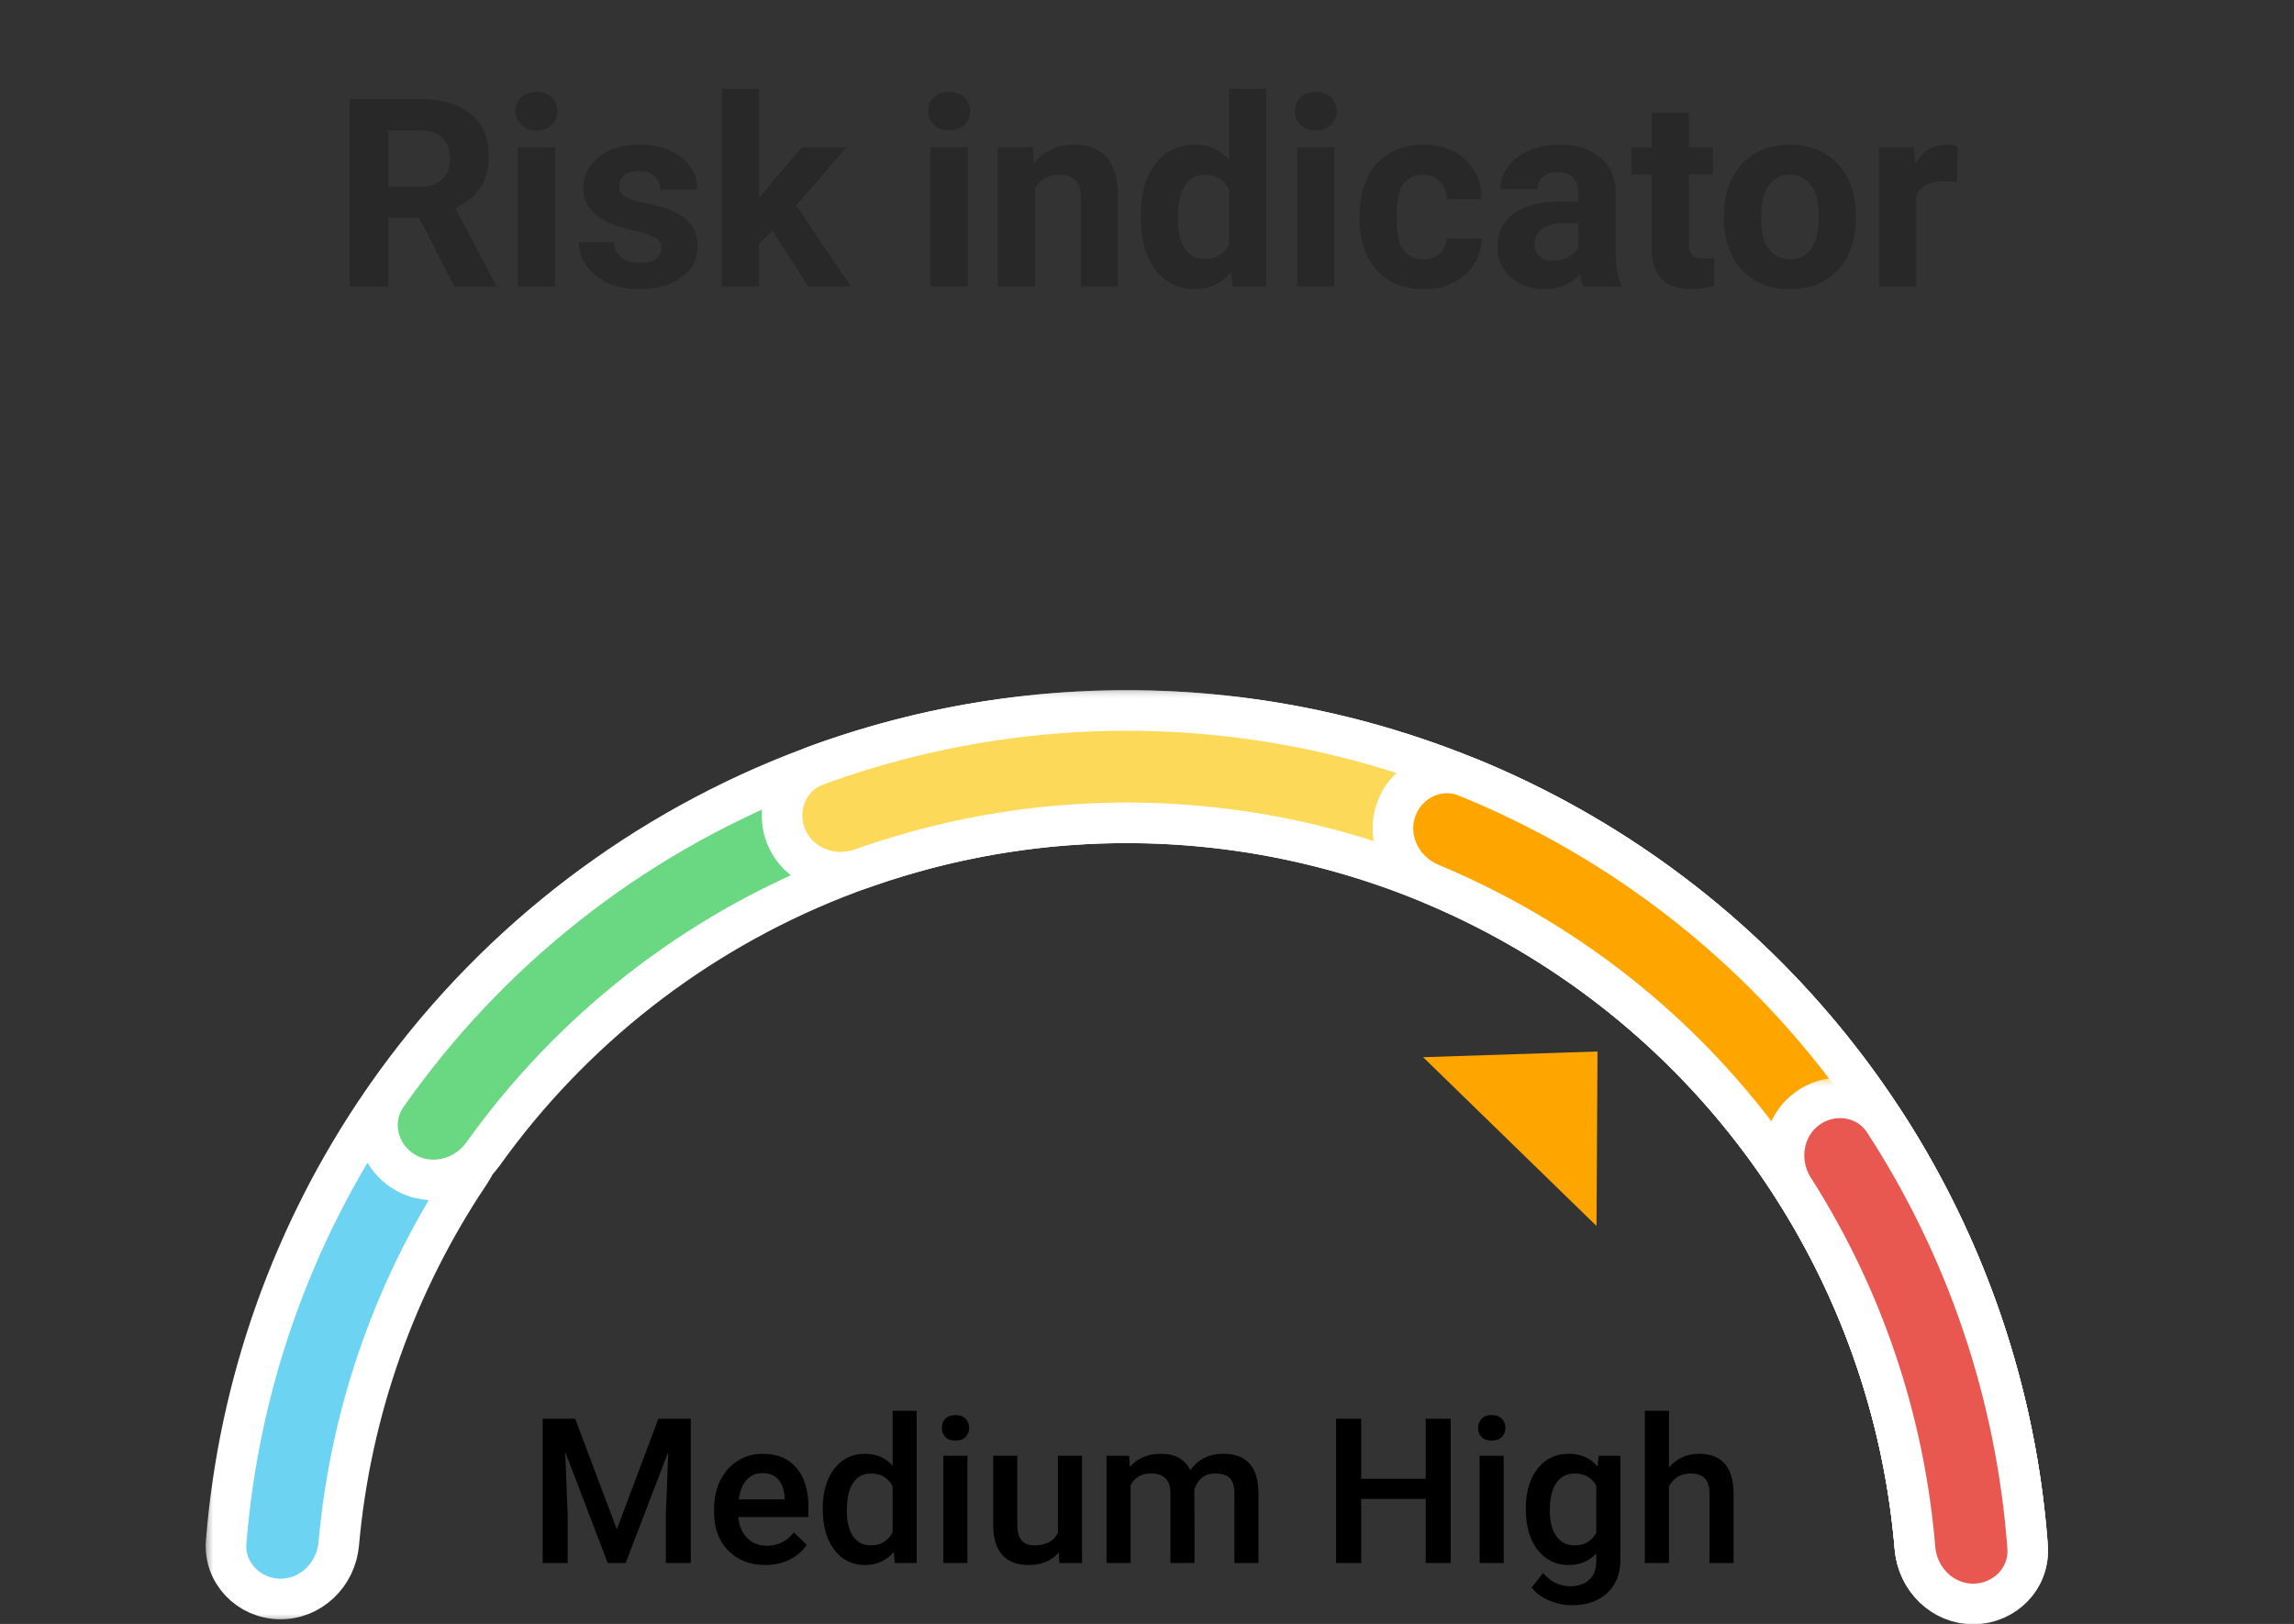 <svg width="113" height="80" viewBox="0 0 113 80" fill="none" xmlns="http://www.w3.org/2000/svg">
<rect x="0" y="0" width="113" height="80" fill="#333333" stroke="none"/>
<g clip-path="url(#clip0)">
<path d="M28.334 69.891L30.385 75.34L32.431 69.891H34.027V77H32.797V74.656L32.919 71.522L30.819 77H29.936L27.841 71.526L27.963 74.656V77H26.732V69.891H28.334ZM37.704 77.098C36.952 77.098 36.342 76.862 35.873 76.39C35.408 75.914 35.175 75.283 35.175 74.495V74.349C35.175 73.821 35.276 73.351 35.477 72.938C35.683 72.521 35.969 72.197 36.337 71.966C36.705 71.735 37.115 71.619 37.567 71.619C38.287 71.619 38.842 71.849 39.232 72.308C39.626 72.767 39.823 73.416 39.823 74.256V74.734H36.371C36.407 75.171 36.552 75.516 36.806 75.769C37.063 76.023 37.385 76.15 37.773 76.15C38.316 76.15 38.759 75.931 39.101 75.491L39.74 76.102C39.529 76.417 39.245 76.663 38.891 76.839C38.539 77.011 38.144 77.098 37.704 77.098ZM37.562 72.571C37.237 72.571 36.973 72.685 36.772 72.913C36.573 73.141 36.446 73.458 36.391 73.865H38.651V73.777C38.625 73.38 38.52 73.081 38.334 72.879C38.148 72.674 37.891 72.571 37.562 72.571ZM40.526 74.319C40.526 73.505 40.715 72.853 41.093 72.361C41.47 71.867 41.977 71.619 42.611 71.619C43.171 71.619 43.624 71.814 43.969 72.205V69.5H45.155V77H44.081L44.023 76.453C43.668 76.883 43.194 77.098 42.602 77.098C41.983 77.098 41.482 76.849 41.098 76.351C40.717 75.853 40.526 75.175 40.526 74.319ZM41.713 74.422C41.713 74.959 41.815 75.379 42.02 75.682C42.229 75.981 42.523 76.131 42.904 76.131C43.389 76.131 43.744 75.914 43.969 75.481V73.226C43.751 72.802 43.399 72.591 42.914 72.591C42.53 72.591 42.234 72.744 42.025 73.05C41.817 73.353 41.713 73.81 41.713 74.422ZM47.655 77H46.469V71.717H47.655V77ZM46.395 70.345C46.395 70.162 46.453 70.011 46.566 69.891C46.684 69.77 46.85 69.71 47.065 69.71C47.279 69.71 47.445 69.77 47.562 69.891C47.68 70.011 47.738 70.162 47.738 70.345C47.738 70.524 47.68 70.674 47.562 70.794C47.445 70.911 47.279 70.97 47.065 70.97C46.85 70.97 46.684 70.911 46.566 70.794C46.453 70.674 46.395 70.524 46.395 70.345ZM52.152 76.482C51.804 76.893 51.309 77.098 50.668 77.098C50.095 77.098 49.66 76.93 49.364 76.595C49.071 76.259 48.925 75.774 48.925 75.14V71.717H50.111V75.125C50.111 75.796 50.39 76.131 50.946 76.131C51.523 76.131 51.911 75.924 52.113 75.511V71.717H53.3V77H52.182L52.152 76.482ZM55.624 71.717L55.658 72.269C56.029 71.836 56.537 71.619 57.182 71.619C57.888 71.619 58.371 71.889 58.632 72.43C59.016 71.889 59.556 71.619 60.253 71.619C60.836 71.619 61.269 71.78 61.552 72.103C61.838 72.425 61.985 72.9 61.991 73.528V77H60.805V73.562C60.805 73.227 60.731 72.981 60.585 72.825C60.438 72.669 60.196 72.591 59.857 72.591C59.587 72.591 59.366 72.664 59.193 72.811C59.024 72.954 58.905 73.143 58.837 73.377L58.842 77H57.655V73.523C57.639 72.902 57.322 72.591 56.703 72.591C56.228 72.591 55.891 72.784 55.692 73.172V77H54.506V71.717H55.624ZM71.459 77H70.228V73.841H67.05V77H65.814V69.891H67.05V72.85H70.228V69.891H71.459V77ZM74.071 77H72.885V71.717H74.071V77ZM72.811 70.345C72.811 70.162 72.868 70.011 72.982 69.891C73.1 69.77 73.266 69.71 73.481 69.71C73.695 69.71 73.861 69.77 73.978 69.891C74.096 70.011 74.154 70.162 74.154 70.345C74.154 70.524 74.096 70.674 73.978 70.794C73.861 70.911 73.695 70.97 73.481 70.97C73.266 70.97 73.1 70.911 72.982 70.794C72.868 70.674 72.811 70.524 72.811 70.345ZM75.16 74.319C75.16 73.499 75.352 72.845 75.736 72.356C76.124 71.865 76.636 71.619 77.274 71.619C77.877 71.619 78.35 71.829 78.695 72.249L78.749 71.717H79.818V76.839C79.818 77.532 79.602 78.079 79.169 78.48C78.739 78.88 78.158 79.08 77.426 79.08C77.038 79.08 76.659 78.999 76.288 78.836C75.92 78.676 75.64 78.466 75.448 78.206L76.01 77.493C76.374 77.926 76.824 78.143 77.357 78.143C77.751 78.143 78.062 78.035 78.29 77.82C78.518 77.609 78.632 77.296 78.632 76.883V76.526C78.29 76.907 77.834 77.098 77.265 77.098C76.646 77.098 76.14 76.852 75.746 76.36C75.356 75.869 75.16 75.189 75.16 74.319ZM76.342 74.422C76.342 74.953 76.449 75.371 76.664 75.677C76.882 75.98 77.183 76.131 77.567 76.131C78.046 76.131 78.401 75.926 78.632 75.516V73.191C78.407 72.791 78.056 72.591 77.577 72.591C77.186 72.591 76.882 72.745 76.664 73.055C76.449 73.364 76.342 73.82 76.342 74.422ZM82.211 72.293C82.598 71.844 83.088 71.619 83.681 71.619C84.807 71.619 85.378 72.262 85.394 73.548V77H84.208V73.592C84.208 73.227 84.128 72.97 83.969 72.82C83.812 72.667 83.581 72.591 83.275 72.591C82.8 72.591 82.445 72.802 82.211 73.226V77H81.024V69.5H82.211V72.293Z" fill="black"/>
<mask id="path-3-outside-1" maskUnits="userSpaceOnUse" x="10" y="52" width="15" height="28" fill="black">
<rect fill="white" x="10" y="52" width="15" height="28"/>
<path d="M22.614 53.807C21.41 52.866 19.663 53.075 18.798 54.336C14.4 60.75 11.76 68.206 11.141 75.959C11.02 77.482 12.246 78.744 13.774 78.771C15.302 78.797 16.552 77.579 16.687 76.056C17.268 69.505 19.499 63.207 23.17 57.75C24.023 56.482 23.818 54.748 22.614 53.807Z"/>
</mask>
<path d="M22.614 53.807C21.41 52.866 19.663 53.075 18.798 54.336C14.4 60.75 11.76 68.206 11.141 75.959C11.02 77.482 12.246 78.744 13.774 78.771C15.302 78.797 16.552 77.579 16.687 76.056C17.268 69.505 19.499 63.207 23.17 57.75C24.023 56.482 23.818 54.748 22.614 53.807Z" fill="#6CD3F3"/>
<path d="M22.614 53.807C21.41 52.866 19.663 53.075 18.798 54.336C14.4 60.75 11.76 68.206 11.141 75.959C11.02 77.482 12.246 78.744 13.774 78.771C15.302 78.797 16.552 77.579 16.687 76.056C17.268 69.505 19.499 63.207 23.17 57.75C24.023 56.482 23.818 54.748 22.614 53.807Z" stroke="white" stroke-width="2" mask="url(#path-3-outside-1)"/>
<mask id="path-4-outside-2" maskUnits="userSpaceOnUse" x="17" y="34" width="84" height="46" fill="black">
<rect fill="white" x="17" y="34" width="84" height="46"/>
<path d="M97.229 78.972C98.758 78.952 99.99 77.697 99.875 76.172C99.226 67.511 96.053 59.206 90.719 52.3C84.82 44.661 76.597 39.148 67.291 36.591C57.986 34.033 48.1 34.571 39.126 38.122C31.012 41.333 24.041 46.85 19.056 53.963C18.179 55.215 18.597 56.924 19.901 57.722C21.204 58.519 22.9 58.102 23.788 56.858C28.138 50.765 34.165 46.037 41.163 43.268C49.021 40.159 57.676 39.688 65.825 41.927C73.974 44.167 81.173 48.994 86.339 55.682C90.939 61.639 93.703 68.783 94.329 76.243C94.457 77.766 95.701 78.991 97.229 78.972Z"/>
</mask>
<path d="M97.229 78.972C98.758 78.952 99.99 77.697 99.875 76.172C99.226 67.511 96.053 59.206 90.719 52.3C84.82 44.661 76.597 39.148 67.291 36.591C57.986 34.033 48.1 34.571 39.126 38.122C31.012 41.333 24.041 46.85 19.056 53.963C18.179 55.215 18.597 56.924 19.901 57.722C21.204 58.519 22.9 58.102 23.788 56.858C28.138 50.765 34.165 46.037 41.163 43.268C49.021 40.159 57.676 39.688 65.825 41.927C73.974 44.167 81.173 48.994 86.339 55.682C90.939 61.639 93.703 68.783 94.329 76.243C94.457 77.766 95.701 78.991 97.229 78.972Z" fill="#6AD782"/>
<path d="M97.229 78.972C98.758 78.952 99.99 77.697 99.875 76.172C99.226 67.511 96.053 59.206 90.719 52.3C84.82 44.661 76.597 39.148 67.291 36.591C57.986 34.033 48.1 34.571 39.126 38.122C31.012 41.333 24.041 46.85 19.056 53.963C18.179 55.215 18.597 56.924 19.901 57.722C21.204 58.519 22.9 58.102 23.788 56.858C28.138 50.765 34.165 46.037 41.163 43.268C49.021 40.159 57.676 39.688 65.825 41.927C73.974 44.167 81.173 48.994 86.339 55.682C90.939 61.639 93.703 68.783 94.329 76.243C94.457 77.766 95.701 78.991 97.229 78.972Z" stroke="white" stroke-width="2" mask="url(#path-4-outside-2)"/>
<mask id="path-5-outside-3" maskUnits="userSpaceOnUse" x="37" y="34" width="64" height="46" fill="black">
<rect fill="white" x="37" y="34" width="64" height="46"/>
<path d="M97.229 78.972C98.758 78.952 99.99 77.697 99.875 76.172C99.397 69.79 97.546 63.574 94.436 57.954C90.879 51.526 85.786 46.079 79.612 42.099C73.437 38.118 66.373 35.728 59.05 35.142C52.648 34.63 46.222 35.51 40.211 37.709C38.776 38.234 38.141 39.874 38.754 41.274C39.367 42.674 40.997 43.302 42.437 42.79C47.607 40.95 53.118 40.219 58.608 40.659C65.021 41.172 71.206 43.265 76.613 46.75C82.019 50.236 86.479 55.006 89.594 60.634C92.261 65.454 93.87 70.775 94.329 76.243C94.457 77.766 95.701 78.991 97.229 78.972Z"/>
</mask>
<path d="M97.229 78.972C98.758 78.952 99.99 77.697 99.875 76.172C99.397 69.79 97.546 63.574 94.436 57.954C90.879 51.526 85.786 46.079 79.612 42.099C73.437 38.118 66.373 35.728 59.05 35.142C52.648 34.63 46.222 35.51 40.211 37.709C38.776 38.234 38.141 39.874 38.754 41.274C39.367 42.674 40.997 43.302 42.437 42.79C47.607 40.95 53.118 40.219 58.608 40.659C65.021 41.172 71.206 43.265 76.613 46.75C82.019 50.236 86.479 55.006 89.594 60.634C92.261 65.454 93.87 70.775 94.329 76.243C94.457 77.766 95.701 78.991 97.229 78.972Z" fill="#FCD958"/>
<path d="M97.229 78.972C98.758 78.952 99.99 77.697 99.875 76.172C99.397 69.79 97.546 63.574 94.436 57.954C90.879 51.526 85.786 46.079 79.612 42.099C73.437 38.118 66.373 35.728 59.05 35.142C52.648 34.63 46.222 35.51 40.211 37.709C38.776 38.234 38.141 39.874 38.754 41.274C39.367 42.674 40.997 43.302 42.437 42.79C47.607 40.95 53.118 40.219 58.608 40.659C65.021 41.172 71.206 43.265 76.613 46.75C82.019 50.236 86.479 55.006 89.594 60.634C92.261 65.454 93.87 70.775 94.329 76.243C94.457 77.766 95.701 78.991 97.229 78.972Z" stroke="white" stroke-width="2" mask="url(#path-5-outside-3)"/>
<mask id="path-6-outside-4" maskUnits="userSpaceOnUse" x="67" y="37" width="34" height="43" fill="black">
<rect fill="white" x="67" y="37" width="34" height="43"/>
<path d="M97.229 78.924C98.757 78.903 99.988 77.645 99.872 76.121C99.244 67.883 96.334 59.962 91.44 53.26C86.547 46.557 79.888 41.372 72.232 38.266C70.816 37.691 69.244 38.48 68.758 39.929C68.273 41.379 69.059 42.938 70.47 43.525C77.04 46.259 82.753 50.748 86.97 56.523C91.187 62.299 93.722 69.108 94.325 76.198C94.455 77.721 95.701 78.945 97.229 78.924Z"/>
</mask>
<path d="M97.229 78.924C98.757 78.903 99.988 77.645 99.872 76.121C99.244 67.883 96.334 59.962 91.44 53.26C86.547 46.557 79.888 41.372 72.232 38.266C70.816 37.691 69.244 38.48 68.758 39.929C68.273 41.379 69.059 42.938 70.47 43.525C77.04 46.259 82.753 50.748 86.97 56.523C91.187 62.299 93.722 69.108 94.325 76.198C94.455 77.721 95.701 78.945 97.229 78.924Z" fill="#FFA500"/>
<path d="M97.229 78.924C98.757 78.903 99.988 77.645 99.872 76.121C99.244 67.883 96.334 59.962 91.44 53.26C86.547 46.557 79.888 41.372 72.232 38.266C70.816 37.691 69.244 38.48 68.758 39.929C68.273 41.379 69.059 42.938 70.47 43.525C77.04 46.259 82.753 50.748 86.97 56.523C91.187 62.299 93.722 69.108 94.325 76.198C94.455 77.721 95.701 78.945 97.229 78.924Z" stroke="white" stroke-width="2" mask="url(#path-6-outside-4)"/>
<mask id="path-7-outside-5" maskUnits="userSpaceOnUse" x="86" y="53" width="15" height="28" fill="black">
<rect fill="white" x="86" y="53" width="15" height="28"/>
<path d="M97.23 79.016C98.758 78.998 99.992 77.744 99.879 76.219C99.327 68.746 96.895 61.531 92.811 55.248C91.978 53.967 90.237 53.715 89.009 54.626C87.782 55.537 87.535 57.265 88.357 58.554C91.759 63.891 93.81 69.977 94.332 76.284C94.459 77.808 95.702 79.034 97.23 79.016Z"/>
</mask>
<path d="M97.23 79.016C98.758 78.998 99.992 77.744 99.879 76.219C99.327 68.746 96.895 61.531 92.811 55.248C91.978 53.967 90.237 53.715 89.009 54.626C87.782 55.537 87.535 57.265 88.357 58.554C91.759 63.891 93.81 69.977 94.332 76.284C94.459 77.808 95.702 79.034 97.23 79.016Z" fill="#E85851"/>
<path d="M97.23 79.016C98.758 78.998 99.992 77.744 99.879 76.219C99.327 68.746 96.895 61.531 92.811 55.248C91.978 53.967 90.237 53.715 89.009 54.626C87.782 55.537 87.535 57.265 88.357 58.554C91.759 63.891 93.81 69.977 94.332 76.284C94.459 77.808 95.702 79.034 97.23 79.016Z" stroke="white" stroke-width="2" mask="url(#path-7-outside-5)"/>
<path d="M78.691 51.8L78.642 60.394L70.101 52.081L78.691 51.8Z" fill="#FFA500"/>
<path opacity="0.6" d="M20.648 10.737H19.131V14.12H17.227V4.878H20.661C21.753 4.878 22.595 5.121 23.188 5.608C23.78 6.095 24.076 6.782 24.076 7.671C24.076 8.301 23.939 8.828 23.664 9.251C23.393 9.67 22.98 10.005 22.426 10.254L24.425 14.031V14.12H22.381L20.648 10.737ZM19.131 9.194H20.668C21.146 9.194 21.516 9.074 21.778 8.833C22.041 8.587 22.172 8.251 22.172 7.823C22.172 7.387 22.047 7.045 21.797 6.795C21.552 6.545 21.173 6.42 20.661 6.42H19.131V9.194ZM27.345 14.12H25.504V7.252H27.345V14.12ZM25.396 5.475C25.396 5.2 25.488 4.973 25.669 4.795C25.856 4.618 26.107 4.529 26.425 4.529C26.738 4.529 26.988 4.618 27.174 4.795C27.36 4.973 27.453 5.2 27.453 5.475C27.453 5.754 27.358 5.982 27.168 6.16C26.981 6.338 26.734 6.427 26.425 6.427C26.116 6.427 25.866 6.338 25.676 6.16C25.49 5.982 25.396 5.754 25.396 5.475ZM32.582 12.222C32.582 11.998 32.47 11.822 32.246 11.695C32.026 11.564 31.67 11.448 31.179 11.346C29.546 11.003 28.729 10.309 28.729 9.264C28.729 8.655 28.981 8.147 29.484 7.741C29.992 7.33 30.654 7.125 31.471 7.125C32.343 7.125 33.039 7.33 33.56 7.741C34.084 8.151 34.347 8.684 34.347 9.34H32.512C32.512 9.078 32.428 8.862 32.258 8.693C32.089 8.519 31.825 8.433 31.465 8.433C31.156 8.433 30.917 8.502 30.748 8.642C30.578 8.782 30.494 8.959 30.494 9.175C30.494 9.378 30.589 9.543 30.779 9.67C30.974 9.793 31.3 9.901 31.757 9.994C32.214 10.083 32.599 10.185 32.912 10.299C33.881 10.654 34.366 11.27 34.366 12.146C34.366 12.772 34.097 13.28 33.56 13.669C33.022 14.055 32.328 14.247 31.477 14.247C30.902 14.247 30.39 14.146 29.941 13.942C29.497 13.735 29.148 13.454 28.894 13.098C28.64 12.738 28.513 12.351 28.513 11.937H30.252C30.269 12.262 30.39 12.512 30.614 12.685C30.838 12.859 31.139 12.946 31.516 12.946C31.867 12.946 32.131 12.88 32.309 12.749C32.491 12.614 32.582 12.438 32.582 12.222ZM38.047 11.365L37.387 12.025V14.12H35.553V4.37H37.387V9.772L37.743 9.315L39.501 7.252H41.704L39.222 10.115L41.919 14.12H39.812L38.047 11.365ZM47.67 14.12H45.83V7.252H47.67V14.12ZM45.722 5.475C45.722 5.2 45.813 4.973 45.995 4.795C46.181 4.618 46.433 4.529 46.75 4.529C47.063 4.529 47.313 4.618 47.499 4.795C47.685 4.973 47.778 5.2 47.778 5.475C47.778 5.754 47.683 5.982 47.493 6.16C47.306 6.338 47.059 6.427 46.75 6.427C46.441 6.427 46.191 6.338 46.001 6.16C45.815 5.982 45.722 5.754 45.722 5.475ZM50.876 7.252L50.933 8.045C51.424 7.432 52.082 7.125 52.907 7.125C53.635 7.125 54.177 7.339 54.532 7.766C54.888 8.194 55.07 8.833 55.078 9.683V14.12H53.244V9.728C53.244 9.338 53.159 9.057 52.99 8.883C52.821 8.706 52.539 8.617 52.145 8.617C51.629 8.617 51.242 8.837 50.984 9.277V14.12H49.149V7.252H50.876ZM56.189 10.635C56.189 9.565 56.428 8.712 56.906 8.077C57.389 7.442 58.047 7.125 58.88 7.125C59.549 7.125 60.101 7.375 60.537 7.874V4.37H62.378V14.12H60.721L60.632 13.39C60.175 13.961 59.587 14.247 58.868 14.247C58.059 14.247 57.41 13.93 56.919 13.295C56.432 12.656 56.189 11.769 56.189 10.635ZM58.023 10.769C58.023 11.412 58.136 11.905 58.36 12.248C58.584 12.59 58.91 12.762 59.337 12.762C59.904 12.762 60.304 12.523 60.537 12.044V9.334C60.309 8.856 59.913 8.617 59.35 8.617C58.466 8.617 58.023 9.334 58.023 10.769ZM65.736 14.12H63.895V7.252H65.736V14.12ZM63.787 5.475C63.787 5.2 63.878 4.973 64.06 4.795C64.246 4.618 64.498 4.529 64.815 4.529C65.129 4.529 65.378 4.618 65.564 4.795C65.751 4.973 65.844 5.2 65.844 5.475C65.844 5.754 65.749 5.982 65.558 6.16C65.372 6.338 65.124 6.427 64.815 6.427C64.507 6.427 64.257 6.338 64.066 6.16C63.88 5.982 63.787 5.754 63.787 5.475ZM70.109 12.768C70.448 12.768 70.723 12.675 70.935 12.489C71.146 12.303 71.256 12.055 71.265 11.746H72.985C72.981 12.212 72.854 12.639 72.604 13.028C72.354 13.413 72.012 13.714 71.576 13.93C71.144 14.141 70.666 14.247 70.141 14.247C69.159 14.247 68.385 13.936 67.818 13.314C67.251 12.688 66.967 11.824 66.967 10.724V10.604C66.967 9.546 67.249 8.701 67.811 8.071C68.374 7.44 69.147 7.125 70.128 7.125C70.987 7.125 71.675 7.37 72.191 7.861C72.712 8.348 72.976 8.998 72.985 9.81H71.265C71.256 9.455 71.146 9.167 70.935 8.947C70.723 8.722 70.444 8.61 70.097 8.61C69.669 8.61 69.346 8.767 69.126 9.08C68.91 9.389 68.802 9.893 68.802 10.591V10.781C68.802 11.488 68.91 11.996 69.126 12.305C69.341 12.614 69.669 12.768 70.109 12.768ZM78.012 14.12C77.928 13.955 77.866 13.75 77.828 13.504C77.384 13.999 76.806 14.247 76.095 14.247C75.422 14.247 74.864 14.052 74.419 13.663C73.979 13.274 73.759 12.783 73.759 12.19C73.759 11.463 74.028 10.904 74.565 10.515C75.107 10.125 75.888 9.929 76.908 9.924H77.752V9.531C77.752 9.213 77.669 8.959 77.504 8.769C77.344 8.579 77.088 8.483 76.736 8.483C76.427 8.483 76.184 8.557 76.006 8.706C75.833 8.854 75.746 9.057 75.746 9.315H73.912C73.912 8.917 74.034 8.549 74.28 8.21C74.525 7.872 74.872 7.607 75.321 7.417C75.769 7.222 76.273 7.125 76.832 7.125C77.678 7.125 78.349 7.339 78.844 7.766C79.343 8.189 79.593 8.786 79.593 9.556V12.533C79.597 13.185 79.688 13.678 79.866 14.012V14.12H78.012ZM76.495 12.844C76.766 12.844 77.016 12.785 77.244 12.666C77.473 12.544 77.642 12.381 77.752 12.178V10.997H77.066C76.148 10.997 75.659 11.315 75.6 11.949L75.594 12.057C75.594 12.286 75.674 12.474 75.835 12.622C75.996 12.77 76.216 12.844 76.495 12.844ZM83.198 5.563V7.252H84.373V8.598H83.198V12.025C83.198 12.279 83.247 12.461 83.344 12.571C83.442 12.681 83.628 12.736 83.903 12.736C84.106 12.736 84.286 12.722 84.442 12.692V14.082C84.083 14.192 83.712 14.247 83.332 14.247C82.045 14.247 81.389 13.598 81.364 12.298V8.598H80.361V7.252H81.364V5.563H83.198ZM84.918 10.623C84.918 9.941 85.05 9.334 85.312 8.801C85.574 8.268 85.951 7.855 86.442 7.563C86.937 7.271 87.51 7.125 88.162 7.125C89.089 7.125 89.844 7.409 90.428 7.976C91.016 8.543 91.344 9.313 91.412 10.286L91.425 10.756C91.425 11.81 91.131 12.656 90.543 13.295C89.954 13.93 89.165 14.247 88.175 14.247C87.185 14.247 86.393 13.93 85.801 13.295C85.213 12.66 84.918 11.797 84.918 10.705V10.623ZM86.753 10.756C86.753 11.408 86.876 11.907 87.121 12.254C87.367 12.597 87.718 12.768 88.175 12.768C88.619 12.768 88.966 12.599 89.216 12.26C89.466 11.918 89.59 11.372 89.59 10.623C89.59 9.984 89.466 9.488 89.216 9.137C88.966 8.786 88.615 8.61 88.162 8.61C87.713 8.61 87.367 8.786 87.121 9.137C86.876 9.484 86.753 10.024 86.753 10.756ZM96.414 8.972C96.164 8.938 95.944 8.921 95.754 8.921C95.06 8.921 94.605 9.156 94.389 9.626V14.12H92.555V7.252H94.288L94.338 8.071C94.707 7.44 95.216 7.125 95.868 7.125C96.071 7.125 96.262 7.153 96.439 7.208L96.414 8.972Z" fill="#222222"/>
</g>
<defs>
<clipPath id="clip0">
<path d="M0 5C0 2.239 2.239 0 5 0H108C110.761 0 113 2.239 113 5V75C113 77.761 110.761 80 108 80H5C2.239 80 0 77.761 0 75V5Z" fill="white"/>
</clipPath>
</defs>
</svg>
